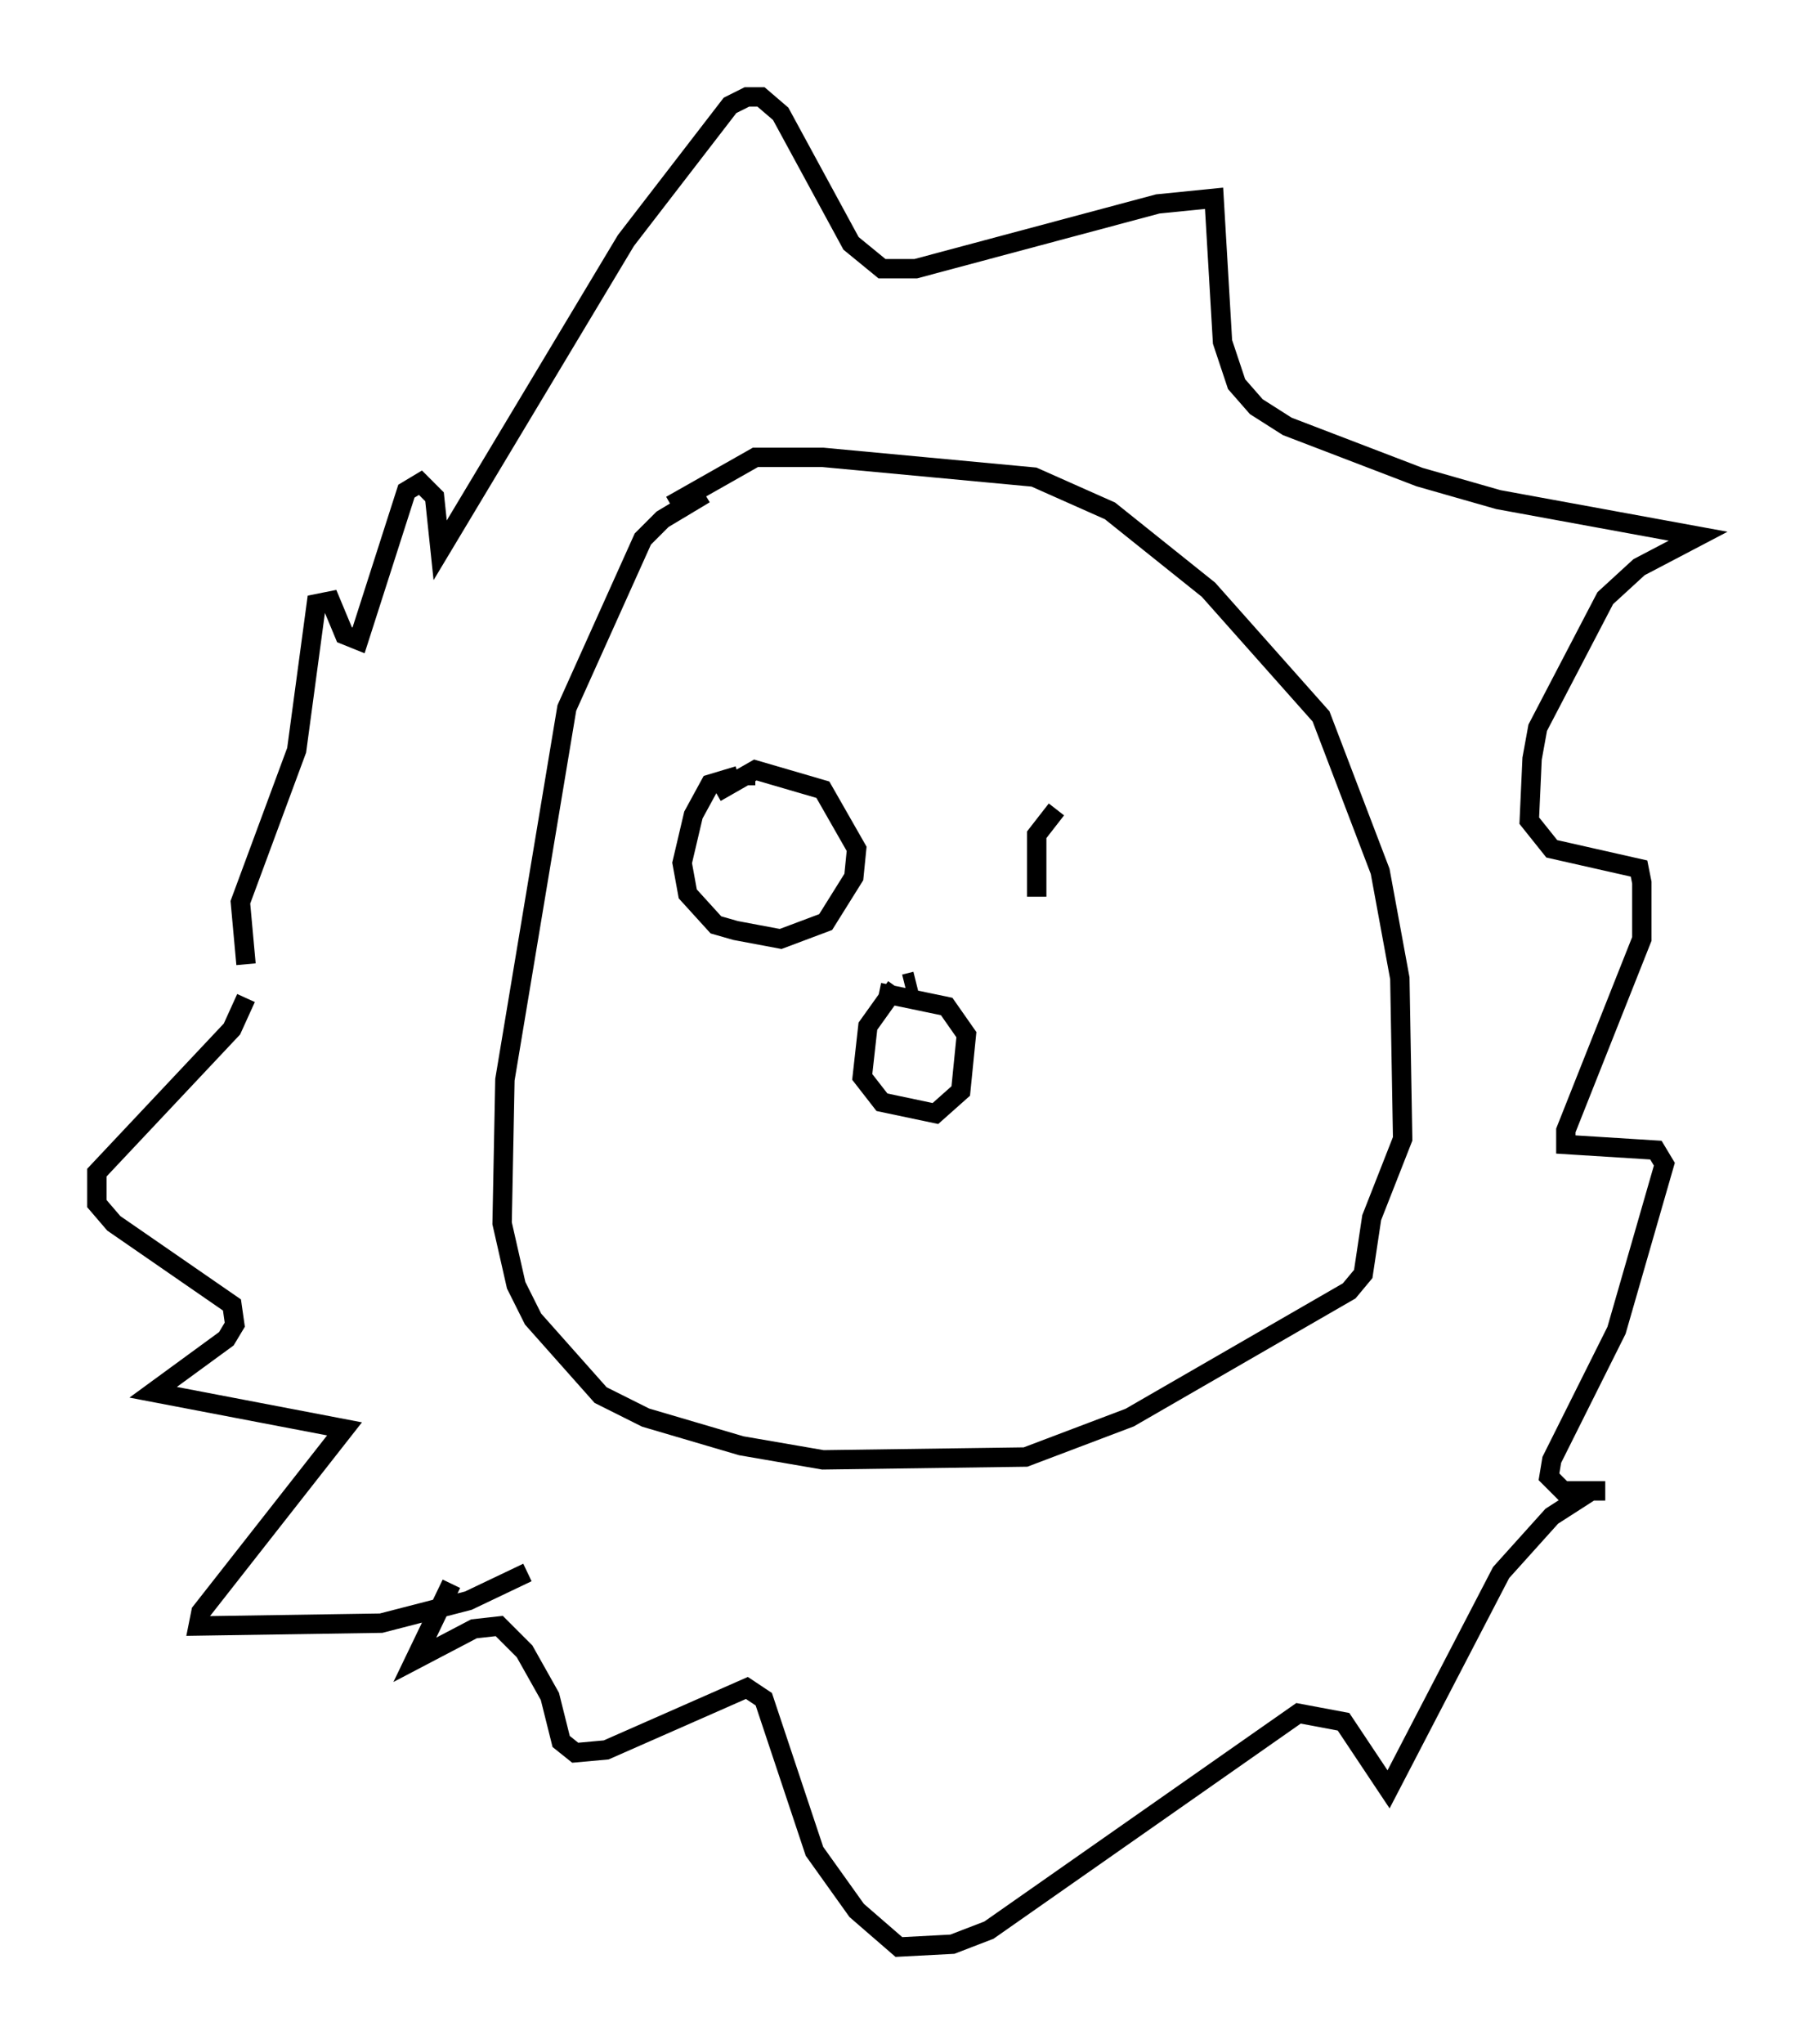 <?xml version="1.0" encoding="utf-8" ?>
<svg baseProfile="full" height="105.43" version="1.1" width="92.648" xmlns="http://www.w3.org/2000/svg" xmlns:ev="http://www.w3.org/2001/xml-events" xmlns:xlink="http://www.w3.org/1999/xlink"><defs /><rect fill="white" height="105.43" width="92.648" x="0" y="0" /><path d="M40.587, 26.352 m-4.212, -0.872 l-2.179, 1.307 -1.017, 1.017 l-3.922, 8.715 -3.196, 19.173 l-0.145, 7.408 0.726, 3.196 l0.872, 1.743 3.486, 3.922 l2.324, 1.162 4.939, 1.453 l4.212, 0.726 10.458, -0.145 l5.374, -2.034 11.33, -6.536 l0.726, -0.872 0.436, -2.905 l1.598, -4.067 -0.145, -8.279 l-1.017, -5.52 -3.05, -7.989 l-5.81, -6.536 -5.084, -4.067 l-3.922, -1.743 -10.894, -1.017 l-3.486, 0.0 -4.358, 2.469 m-7.408, 55.05 l-3.05, 1.453 -4.503, 1.162 l-9.441, 0.145 0.145, -0.726 l7.408, -9.441 -9.877, -1.888 l3.777, -2.76 0.436, -0.726 l-0.145, -1.017 -6.101, -4.212 l-0.872, -1.017 0.0, -1.598 l6.972, -7.408 0.726, -1.598 m0.0, -1.743 l-0.291, -3.196 2.905, -7.844 l1.017, -7.553 0.726, -0.145 l0.726, 1.743 0.726, 0.291 l2.469, -7.698 0.726, -0.436 l0.726, 0.726 0.291, 2.76 l9.587, -15.978 5.374, -6.972 l0.872, -0.436 0.726, 0.0 l1.017, 0.872 3.631, 6.682 l1.598, 1.307 1.743, 0.0 l12.492, -3.341 2.905, -0.291 l0.436, 7.408 0.726, 2.179 l1.017, 1.162 1.598, 1.017 l6.827, 2.615 4.067, 1.162 l10.313, 1.888 -3.05, 1.598 l-1.743, 1.598 -3.486, 6.682 l-0.291, 1.598 -0.145, 3.196 l1.162, 1.453 4.503, 1.017 l0.145, 0.726 0.0, 2.905 l-3.922, 9.877 0.0, 0.726 l4.648, 0.291 0.436, 0.726 l-2.469, 8.57 -3.341, 6.682 l-0.145, 0.872 0.726, 0.726 l2.179, 0.0 -0.726, 0.0 l-2.034, 1.307 -2.615, 2.905 l-5.81, 11.184 -2.324, -3.486 l-2.324, -0.436 -15.978, 11.184 l-1.888, 0.726 -2.76, 0.145 l-2.179, -1.888 -2.179, -3.05 l-2.615, -7.844 -0.872, -0.581 l-7.263, 3.196 -1.598, 0.145 l-0.726, -0.581 -0.581, -2.324 l-1.307, -2.324 -1.307, -1.307 l-1.307, 0.145 -3.05, 1.598 l1.888, -3.922 m23.966, -31.084 l-0.581, 0.145 m-0.436, 0.145 l-1.453, 2.034 -0.291, 2.615 l1.017, 1.307 2.76, 0.581 l1.307, -1.162 0.291, -2.905 l-1.017, -1.453 -3.486, -0.726 m-6.391, -11.184 l-0.581, 0.0 m-0.291, 0.0 l-1.453, 0.436 -0.872, 1.598 l-0.581, 2.469 0.291, 1.598 l1.453, 1.598 1.017, 0.291 l2.324, 0.436 2.324, -0.872 l1.453, -2.324 0.145, -1.453 l-1.743, -3.05 -3.486, -1.017 l-2.034, 1.162 m17.575, 0.872 l-1.017, 1.307 0.0, 3.196 " fill="none" stroke="black" stroke-width="1" /></svg>